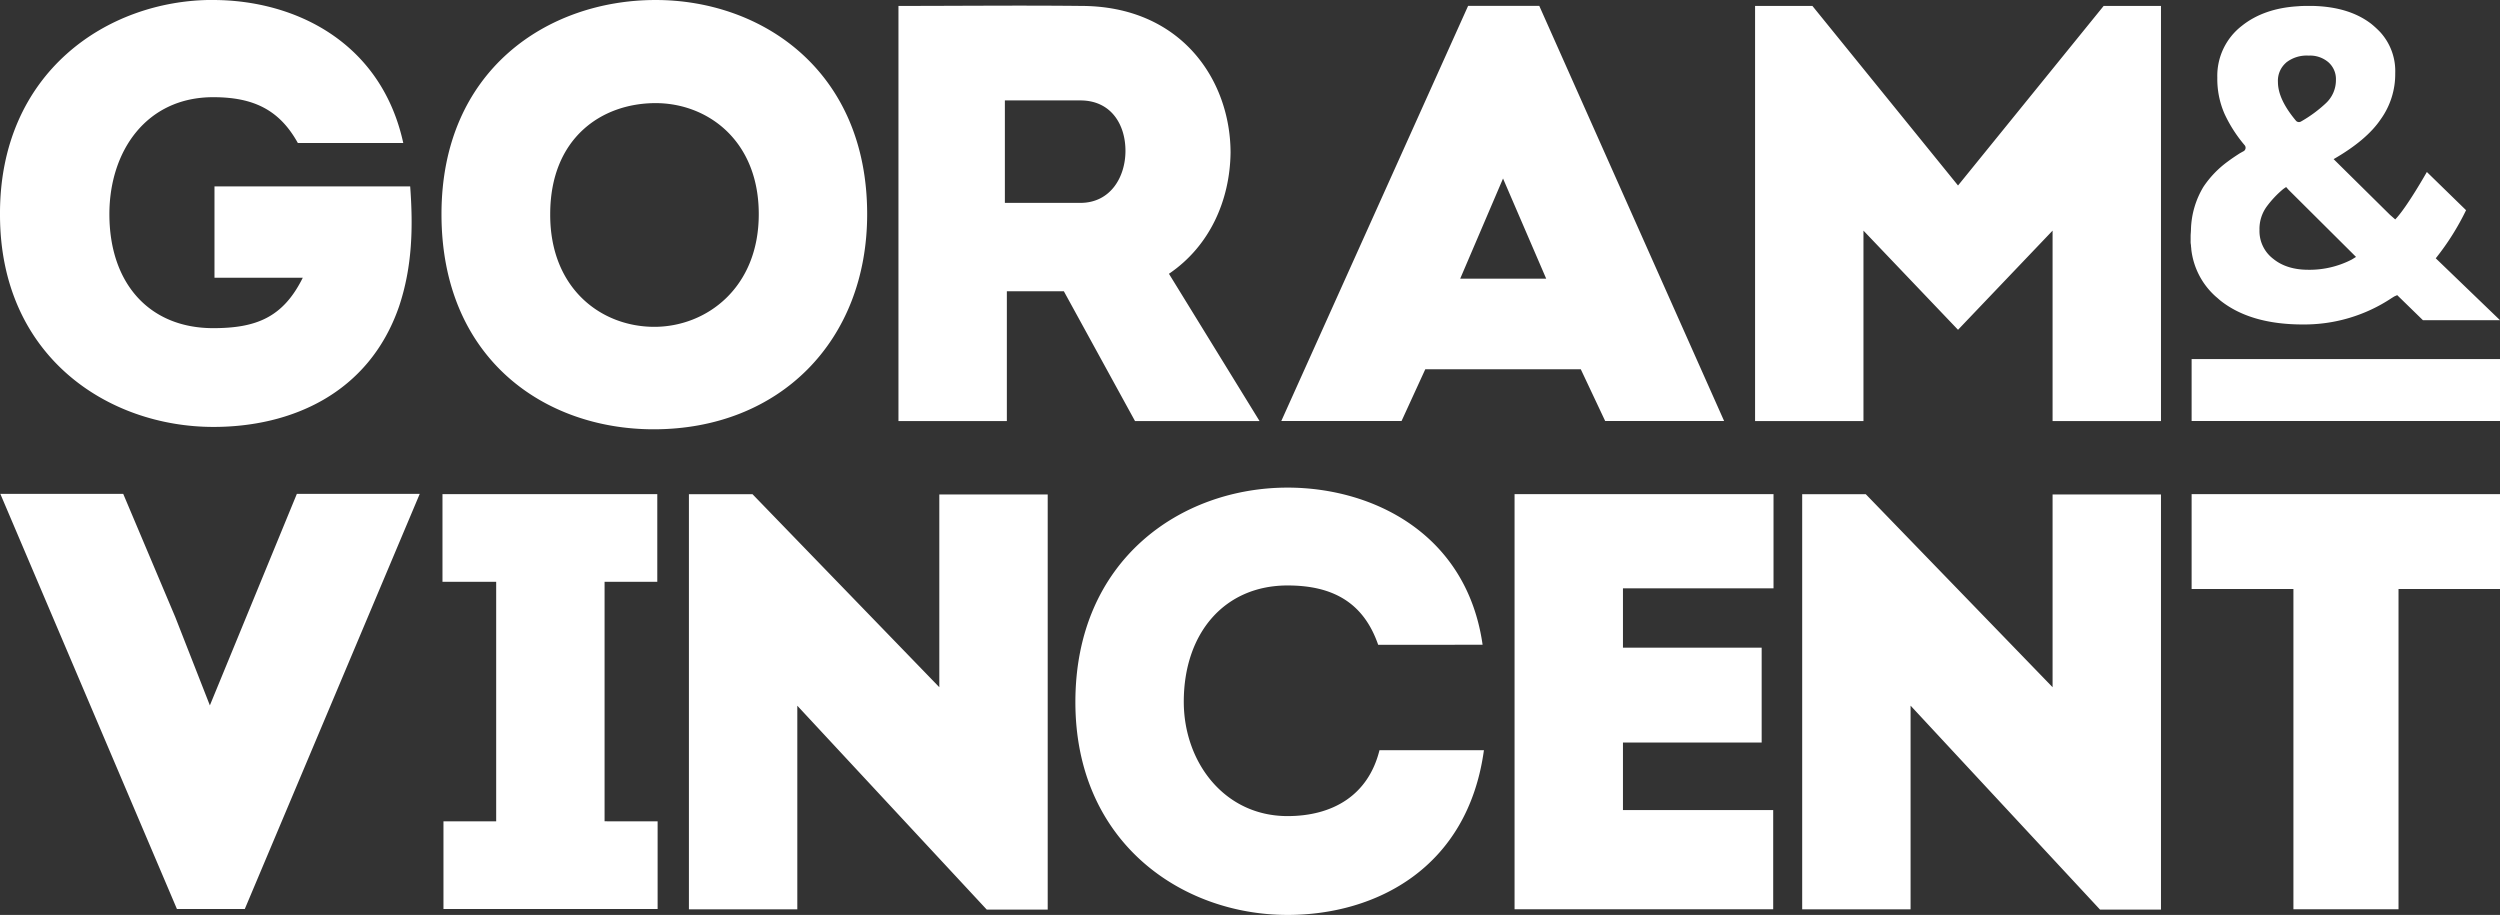 <svg id="Layer_1" data-name="Layer 1" xmlns="http://www.w3.org/2000/svg" viewBox="0 0 758.8 277.7"><rect x="0" y="0" width="758.8" height="277.7" fill="#333333" stroke="none"/><defs><style>.cls-1{fill:#FFFFFF;}</style></defs><path class="cls-1" d="M73.3,5.42c25,0,51.1,12.8,57.8,43.4h-32c-5.6-10.1-13.5-13.9-25.7-13.9-20.3,0-31.5,16.4-31.5,35.5,0,21.1,12.2,34.6,31.5,34.6,13,0,21.2-3.2,27.2-15.3H73.8V62h59.4c.9,12.2.7,24.3-3.4,36.5C120.6,125,96.9,135,73.5,135c-32,0-64.8-21.4-64.8-64.4-.2-43.2,32.6-65.2,64.6-65.2Zm133.8,130.3c-33.3,0-64.4-21.6-64.4-65.3s32.2-65,65-65c32.2,0,64.2,21.4,64.2,65,0,38.5-26.6,65.3-64.8,65.3Zm.2-31.1c15.7,0,31.7-11.7,31.7-34.2s-15.7-33.7-31.3-33.7c-16.4,0-32,10.6-32,33.7C175.6,92.92,191.1,104.62,207.3,104.62ZM391,133.22H353.2l-21.6-39.4H314.3v39.4H281.4V7.22c18.7,0,36.9-.2,55.4,0,30.4,0,45.4,22.5,45.4,44.6-.2,14.4-6.3,28.3-18.7,36.7ZM336.6,67c9.2,0,13.7-7.9,13.7-15.8s-4.3-15.3-13.7-15.3H313.7V67Zm104.7,50.5-7.2,15.7H397.6l56.7-126h21.6l56.1,126H495.9l-7.4-15.7ZM451.9,90H478l-13.1-30.4ZM647.2,7.22h17.4v126H631.7V75.42l-26.8,28.1-1.9,2-28.7-30.1v57.8H541.4V7.22h17.4L603,61.72l44.2-54.5ZM72.4,219.52l26.4-64.2h37.3L83,281.32H62.4l-53.6-126H46.1l15.8,37.4Zm135.9,35.2v26.6h-65v-26.6h16V182H143v-26.6h65.2V182h-16v72.7Zm42.4-35.1v61.8H217.8v-126h19.3L293.8,214v-58.5h32.9v126H308.2Zm337.9,0v61.8H555.7v-126H575L631.7,214v-58.5h32.9v126H646.1l-57.5-61.9Zm-189.1-66.2c25.9,0,54.4,14,59.2,47.7H427c-4.5-13-14-18-27.5-18-19.1,0-31.5,14.4-31.5,35.3,0,18.2,12.2,34.7,31.5,34.7,13.7,0,24.5-6.3,27.9-20h31.7c-4.9,35.8-32.8,50-59.6,50-32.2,0-64.4-22.1-64.4-64.6,0-43.3,32.2-65.1,64.4-65.1ZM547,184H501.3v18h42.1v28.8H501.3v20.5h45.6v30.1H468.4v-126H547Zm126.9.2v-28.8h93.6v28.8H736.7v97.2H704.8v-97.2Zm0-69.8h93.6v18.8H673.9ZM736.3,95l7.8,7.6h23.4L748,83.82a77.4,77.4,0,0,0,9.2-14.6l-11.9-11.6s-6.1,10.8-9.6,14.4l-1.6-1.4L717,53.72c6.6-3.8,11.4-7.8,14.3-12.1a23.51,23.51,0,0,0,4.4-14,17.56,17.56,0,0,0-4.6-12.5,30.76,30.76,0,0,0-2.6-2.4c-4.5-3.5-10.4-5.3-17.7-5.5h-1.5c-1,0-2.1,0-3.1.1-6.9.4-12.6,2.4-17,5.9A19.16,19.16,0,0,0,681.7,29a26.37,26.37,0,0,0,2.2,11,41.82,41.82,0,0,0,6.1,9.5,1.2,1.2,0,0,1-.3,1.8c-.4.2-.7.4-1.1.6-1.4.9-2.6,1.7-3.8,2.6a30.44,30.44,0,0,0-7.3,7.6A26.44,26.44,0,0,0,673.7,75c0,.7-.1,1.4-.1,2.2v1.4a4.87,4.87,0,0,0,.1,1.2v.1c0,.4.1.8.1,1.2a22.57,22.57,0,0,0,7.5,14.4c.5.4.9.8,1.4,1.2q9.15,7.2,24.9,7.2a47.84,47.84,0,0,0,27-8l.8-.5.9-.4Zm-33.7-70.6a10.06,10.06,0,0,1,6.8-2.1,8.55,8.55,0,0,1,6,2,6.8,6.8,0,0,1,2.3,5.4,9.54,9.54,0,0,1-3,7,39.4,39.4,0,0,1-7.6,5.6,1.21,1.21,0,0,1-1.5-.2c-3.6-4.3-5.5-8.2-5.5-11.8A7.23,7.23,0,0,1,702.6,24.42Zm.7,38.6,19.5,19.4,1,1-1.3.8a27.93,27.93,0,0,1-13.2,3.1c-4.3,0-7.9-1.1-10.6-3.3a10.58,10.58,0,0,1-4.2-8.8,11.53,11.53,0,0,1,2.2-7.1,30.68,30.68,0,0,1,5-5.3s.7-.5.9-.6l.7.8Z" transform="translate(-8.7 -5.42)"/></svg>

